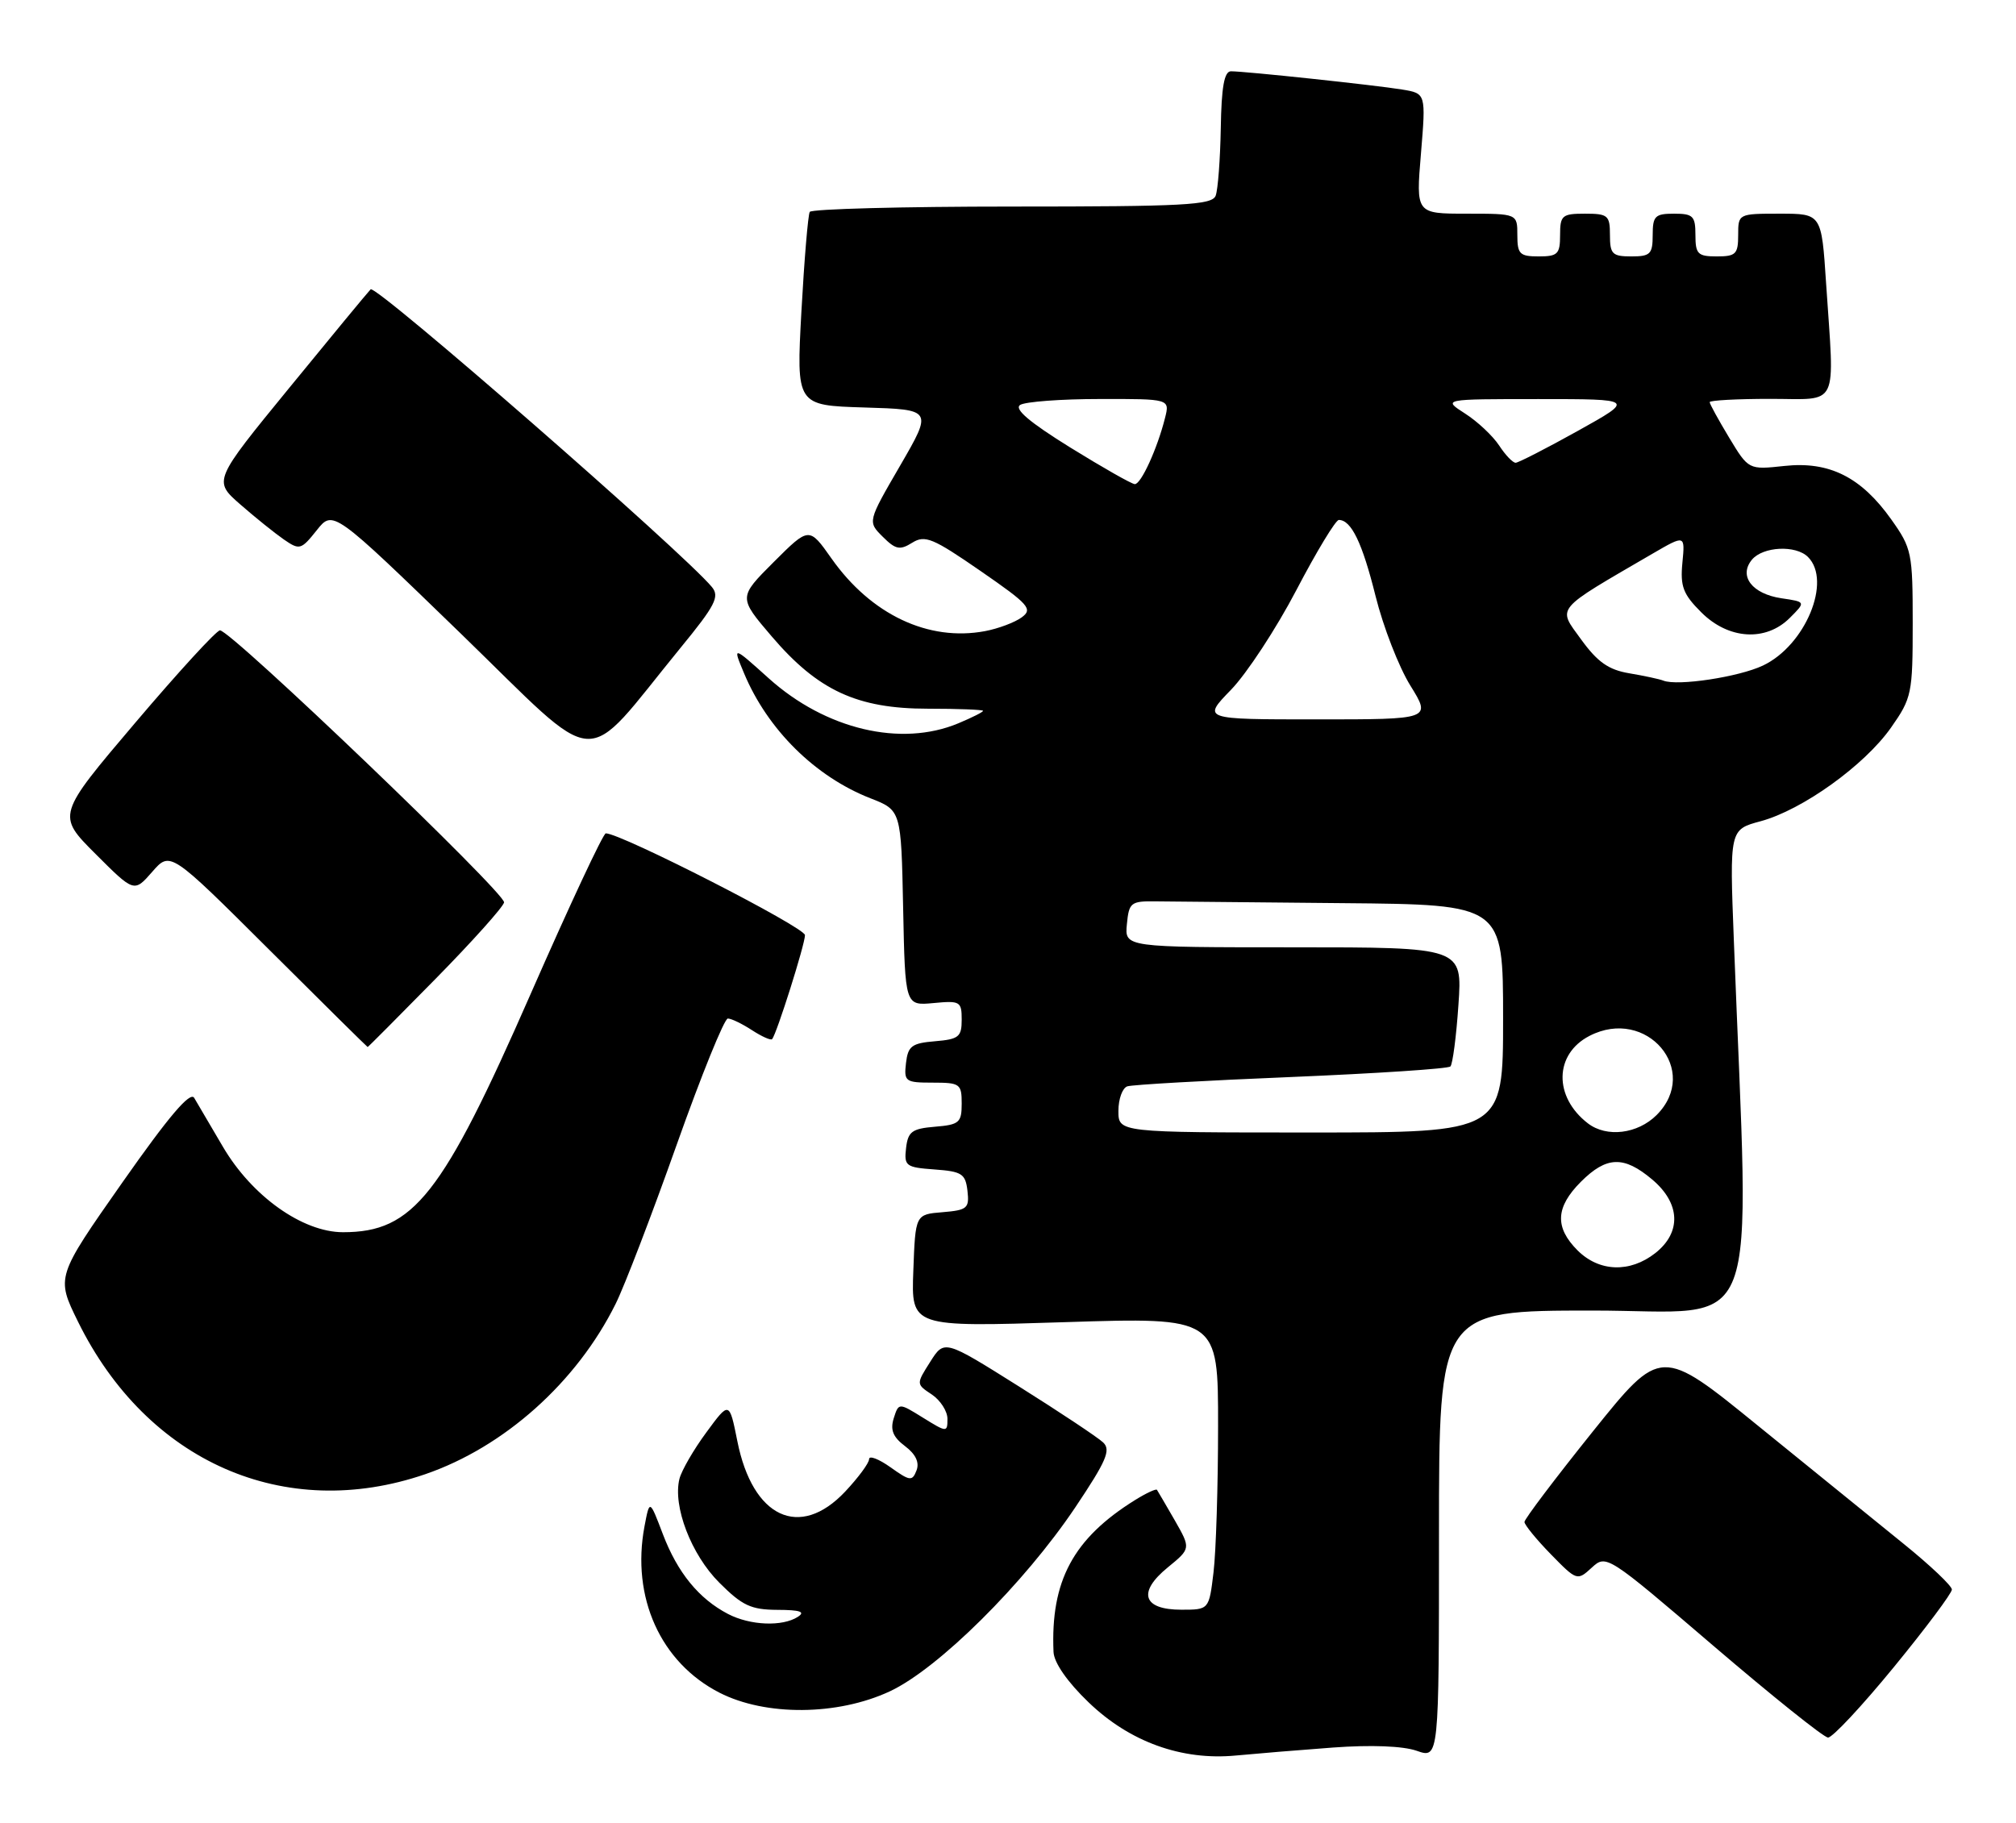 <?xml version="1.0" encoding="UTF-8" standalone="no"?>
<!DOCTYPE svg PUBLIC "-//W3C//DTD SVG 1.1//EN" "http://www.w3.org/Graphics/SVG/1.1/DTD/svg11.dtd" >
<svg xmlns="http://www.w3.org/2000/svg" xmlns:xlink="http://www.w3.org/1999/xlink" version="1.1" viewBox="0 0 283 256">
 <g >
 <path fill="currentColor"
d=" M 187.13 245.35 C 192.46 244.96 196.94 245.13 198.88 245.81 C 202.00 246.90 202.00 246.90 202.00 215.45 C 202.00 184.00 202.00 184.00 223.62 184.00 C 247.68 184.00 245.58 189.51 243.39 131.99 C 242.79 116.47 242.79 116.47 247.15 115.30 C 253.00 113.72 261.73 107.46 265.46 102.15 C 268.37 98.00 268.50 97.38 268.50 87.50 C 268.50 77.63 268.37 76.98 265.50 72.94 C 261.27 66.98 256.79 64.73 250.48 65.42 C 245.46 65.96 245.46 65.96 242.73 61.44 C 241.23 58.95 240.00 56.71 240.00 56.46 C 240.00 56.21 243.82 56.00 248.50 56.00 C 258.30 56.00 257.53 57.60 256.34 39.75 C 255.70 30.00 255.70 30.00 249.85 30.00 C 244.02 30.00 244.00 30.01 244.00 33.00 C 244.00 35.67 243.67 36.00 241.00 36.00 C 238.33 36.00 238.00 35.67 238.00 33.00 C 238.00 30.33 237.67 30.00 235.00 30.00 C 232.33 30.00 232.00 30.33 232.00 33.00 C 232.00 35.67 231.67 36.00 229.00 36.00 C 226.33 36.00 226.00 35.67 226.00 33.00 C 226.00 30.24 225.72 30.00 222.50 30.00 C 219.28 30.00 219.00 30.24 219.00 33.00 C 219.00 35.67 218.67 36.00 216.00 36.00 C 213.33 36.00 213.00 35.67 213.00 33.00 C 213.00 30.00 213.00 30.00 205.88 30.00 C 198.76 30.00 198.76 30.00 199.47 21.56 C 200.17 13.12 200.17 13.12 196.83 12.57 C 193.05 11.95 174.75 10.00 172.79 10.01 C 171.86 10.02 171.46 12.22 171.37 17.99 C 171.29 22.37 170.97 26.64 170.65 27.48 C 170.14 28.79 166.21 29.00 142.09 29.00 C 126.71 29.00 113.92 29.34 113.67 29.75 C 113.43 30.16 112.90 36.45 112.50 43.71 C 111.78 56.92 111.78 56.92 121.35 57.21 C 130.92 57.50 130.92 57.50 126.36 65.37 C 121.79 73.24 121.79 73.24 123.91 75.35 C 125.72 77.16 126.32 77.28 128.05 76.20 C 129.85 75.08 130.94 75.53 137.64 80.16 C 144.46 84.87 145.02 85.51 143.42 86.68 C 142.45 87.39 140.13 88.26 138.27 88.61 C 130.33 90.10 122.28 86.29 116.73 78.42 C 113.58 73.95 113.58 73.95 108.61 78.91 C 103.65 83.87 103.65 83.87 108.33 89.35 C 114.82 96.95 120.33 99.50 130.25 99.50 C 134.51 99.50 138.00 99.64 138.00 99.80 C 138.00 99.97 136.44 100.75 134.53 101.55 C 126.47 104.92 115.90 102.41 107.92 95.24 C 102.83 90.66 102.83 90.66 104.45 94.53 C 107.75 102.43 114.43 109.04 122.17 112.07 C 126.50 113.76 126.50 113.76 126.78 127.48 C 127.06 141.20 127.06 141.20 131.03 140.83 C 134.78 140.47 135.00 140.60 135.00 143.16 C 135.00 145.58 134.59 145.91 131.25 146.19 C 127.99 146.46 127.46 146.86 127.18 149.25 C 126.88 151.85 127.09 152.00 130.93 152.00 C 134.77 152.00 135.00 152.17 135.00 154.94 C 135.00 157.61 134.66 157.91 131.25 158.19 C 128.02 158.46 127.46 158.87 127.19 161.19 C 126.90 163.70 127.16 163.90 131.19 164.19 C 135.03 164.47 135.53 164.79 135.81 167.19 C 136.09 169.64 135.79 169.90 132.31 170.19 C 128.50 170.50 128.50 170.50 128.21 178.41 C 127.91 186.32 127.91 186.32 149.46 185.63 C 171.00 184.94 171.00 184.94 170.99 200.22 C 170.99 208.62 170.70 217.86 170.35 220.75 C 169.72 226.00 169.72 226.00 165.83 226.00 C 160.43 226.00 159.64 223.56 163.93 220.06 C 167.17 217.41 167.17 217.41 164.91 213.45 C 163.66 211.28 162.53 209.35 162.41 209.17 C 162.28 208.99 160.90 209.63 159.34 210.60 C 150.66 216.00 147.46 221.96 147.89 231.93 C 147.96 233.44 149.82 236.13 152.81 239.00 C 158.58 244.56 165.89 247.20 173.50 246.47 C 176.25 246.21 182.38 245.70 187.13 245.35 Z  M 265.86 234.05 C 270.34 228.58 274.00 223.68 274.00 223.17 C 274.00 222.65 270.96 219.77 267.25 216.77 C 263.54 213.76 254.35 206.31 246.82 200.20 C 233.15 189.08 233.15 189.08 223.57 201.01 C 218.31 207.57 214.00 213.27 214.00 213.68 C 214.00 214.08 215.66 216.12 217.69 218.20 C 221.34 221.94 221.41 221.96 223.44 220.10 C 225.48 218.22 225.62 218.31 240.50 231.05 C 248.75 238.11 256.00 243.92 256.61 243.95 C 257.22 243.98 261.38 239.52 265.86 234.05 Z  M 124.89 237.47 C 131.69 234.31 143.76 222.33 150.94 211.64 C 155.32 205.10 155.98 203.57 154.85 202.51 C 154.11 201.81 148.79 198.27 143.03 194.65 C 132.56 188.07 132.56 188.07 130.58 191.20 C 128.60 194.32 128.60 194.32 130.80 195.78 C 132.01 196.59 133.00 198.13 133.00 199.20 C 133.00 201.12 132.92 201.12 129.58 199.05 C 126.16 196.93 126.16 196.93 125.46 199.12 C 124.95 200.75 125.35 201.76 127.04 203.03 C 128.54 204.16 129.09 205.32 128.66 206.44 C 128.06 207.99 127.75 207.96 125.00 206.00 C 123.35 204.83 122.00 204.31 122.00 204.86 C 122.00 205.41 120.48 207.46 118.63 209.43 C 112.26 216.18 105.65 213.09 103.51 202.35 C 102.38 196.71 102.38 196.71 99.15 201.11 C 97.37 203.52 95.68 206.45 95.38 207.62 C 94.42 211.46 97.02 218.26 100.98 222.21 C 104.20 225.43 105.42 226.00 109.13 226.02 C 112.32 226.03 113.10 226.29 112.00 227.00 C 109.83 228.40 105.32 228.22 102.20 226.60 C 98.10 224.46 95.11 220.80 93.05 215.39 C 91.19 210.50 91.19 210.50 90.47 214.31 C 88.60 224.26 92.73 233.42 101.00 237.65 C 107.48 240.96 117.56 240.88 124.89 237.47 Z  M 59.68 206.98 C 70.78 203.17 80.96 194.07 86.42 183.06 C 87.67 180.55 91.52 170.51 94.98 160.75 C 98.44 150.99 101.68 143.00 102.17 143.00 C 102.67 143.00 104.19 143.74 105.57 144.64 C 106.94 145.53 108.21 146.10 108.39 145.89 C 109.04 145.12 113.00 132.58 113.00 131.29 C 113.00 130.20 87.18 117.00 85.04 117.00 C 84.67 117.00 79.93 127.15 74.49 139.55 C 62.09 167.84 58.03 173.00 48.16 173.00 C 42.47 173.00 35.36 167.94 31.29 161.00 C 29.51 157.97 27.70 154.89 27.26 154.14 C 26.70 153.19 23.69 156.73 17.16 166.04 C 7.87 179.29 7.87 179.29 10.95 185.56 C 20.65 205.26 39.96 213.74 59.68 206.98 Z  M 61.12 137.45 C 66.28 132.20 70.62 127.36 70.76 126.70 C 71.03 125.46 32.44 88.50 30.88 88.50 C 30.39 88.50 25.04 94.34 18.98 101.48 C 7.97 114.45 7.97 114.45 13.40 119.88 C 18.83 125.31 18.83 125.31 21.37 122.40 C 23.90 119.50 23.90 119.50 37.70 133.25 C 45.28 140.81 51.55 147.00 51.61 147.00 C 51.68 147.00 55.96 142.70 61.12 137.45 Z  M 95.51 90.98 C 100.42 84.99 101.05 83.76 99.93 82.41 C 95.87 77.52 52.73 39.88 52.03 40.62 C 51.57 41.10 46.41 47.35 40.57 54.50 C 29.94 67.50 29.94 67.50 33.72 70.81 C 35.80 72.63 38.55 74.84 39.83 75.73 C 42.05 77.26 42.26 77.21 44.46 74.45 C 46.75 71.57 46.75 71.57 64.62 88.89 C 84.78 108.44 81.42 108.21 95.51 90.98 Z  M 221.45 175.55 C 218.22 172.31 218.36 169.49 221.92 165.92 C 225.53 162.32 227.94 162.24 231.92 165.59 C 235.89 168.93 236.07 173.01 232.37 175.93 C 228.80 178.73 224.49 178.58 221.45 175.55 Z  M 157.00 155.97 C 157.00 154.30 157.56 152.75 158.25 152.52 C 158.94 152.29 169.29 151.70 181.26 151.21 C 193.23 150.71 203.28 150.05 203.60 149.73 C 203.92 149.42 204.43 145.52 204.73 141.08 C 205.29 133.00 205.29 133.00 181.58 133.00 C 157.87 133.00 157.87 133.00 158.19 129.75 C 158.48 126.71 158.74 126.50 162.25 126.55 C 164.31 126.58 176.12 126.69 188.50 126.80 C 211.00 127.00 211.00 127.00 211.00 143.00 C 211.00 159.00 211.00 159.00 184.00 159.00 C 157.00 159.00 157.00 159.00 157.00 155.97 Z  M 222.91 157.72 C 218.07 154.00 218.18 147.99 223.12 145.44 C 231.14 141.29 238.78 150.31 232.55 156.55 C 229.88 159.21 225.54 159.74 222.91 157.72 Z  M 172.80 96.85 C 175.02 94.56 179.15 88.26 181.98 82.85 C 184.81 77.43 187.50 73.00 187.94 73.00 C 189.69 73.00 191.24 76.22 193.10 83.70 C 194.17 87.99 196.36 93.64 197.98 96.25 C 200.92 101.00 200.92 101.00 184.84 101.00 C 168.77 101.00 168.77 101.00 172.80 96.85 Z  M 233.50 95.56 C 232.95 95.34 230.80 94.88 228.72 94.53 C 225.80 94.04 224.26 92.96 221.94 89.76 C 218.62 85.17 218.06 85.84 232.02 77.71 C 236.55 75.08 236.55 75.08 236.17 79.01 C 235.85 82.33 236.27 83.43 238.82 85.97 C 242.64 89.79 247.88 90.12 251.25 86.75 C 253.50 84.50 253.50 84.50 250.10 84.00 C 245.96 83.39 244.03 80.88 245.93 78.58 C 247.48 76.72 252.09 76.49 253.80 78.20 C 257.18 81.58 253.43 90.62 247.48 93.44 C 244.09 95.05 235.50 96.35 233.50 95.56 Z  M 150.21 62.81 C 144.49 59.26 142.32 57.41 143.21 56.85 C 143.92 56.40 148.94 56.02 154.36 56.02 C 164.22 56.00 164.22 56.00 163.54 58.69 C 162.46 62.99 160.17 68.00 159.30 67.97 C 158.86 67.96 154.77 65.63 150.21 62.81 Z  M 210.44 62.54 C 209.55 61.19 207.40 59.17 205.66 58.06 C 202.50 56.03 202.50 56.03 216.00 56.03 C 229.50 56.03 229.50 56.03 221.50 60.49 C 217.10 62.94 213.17 64.95 212.77 64.97 C 212.37 64.99 211.32 63.89 210.44 62.54 Z "/>
</g>
</svg>